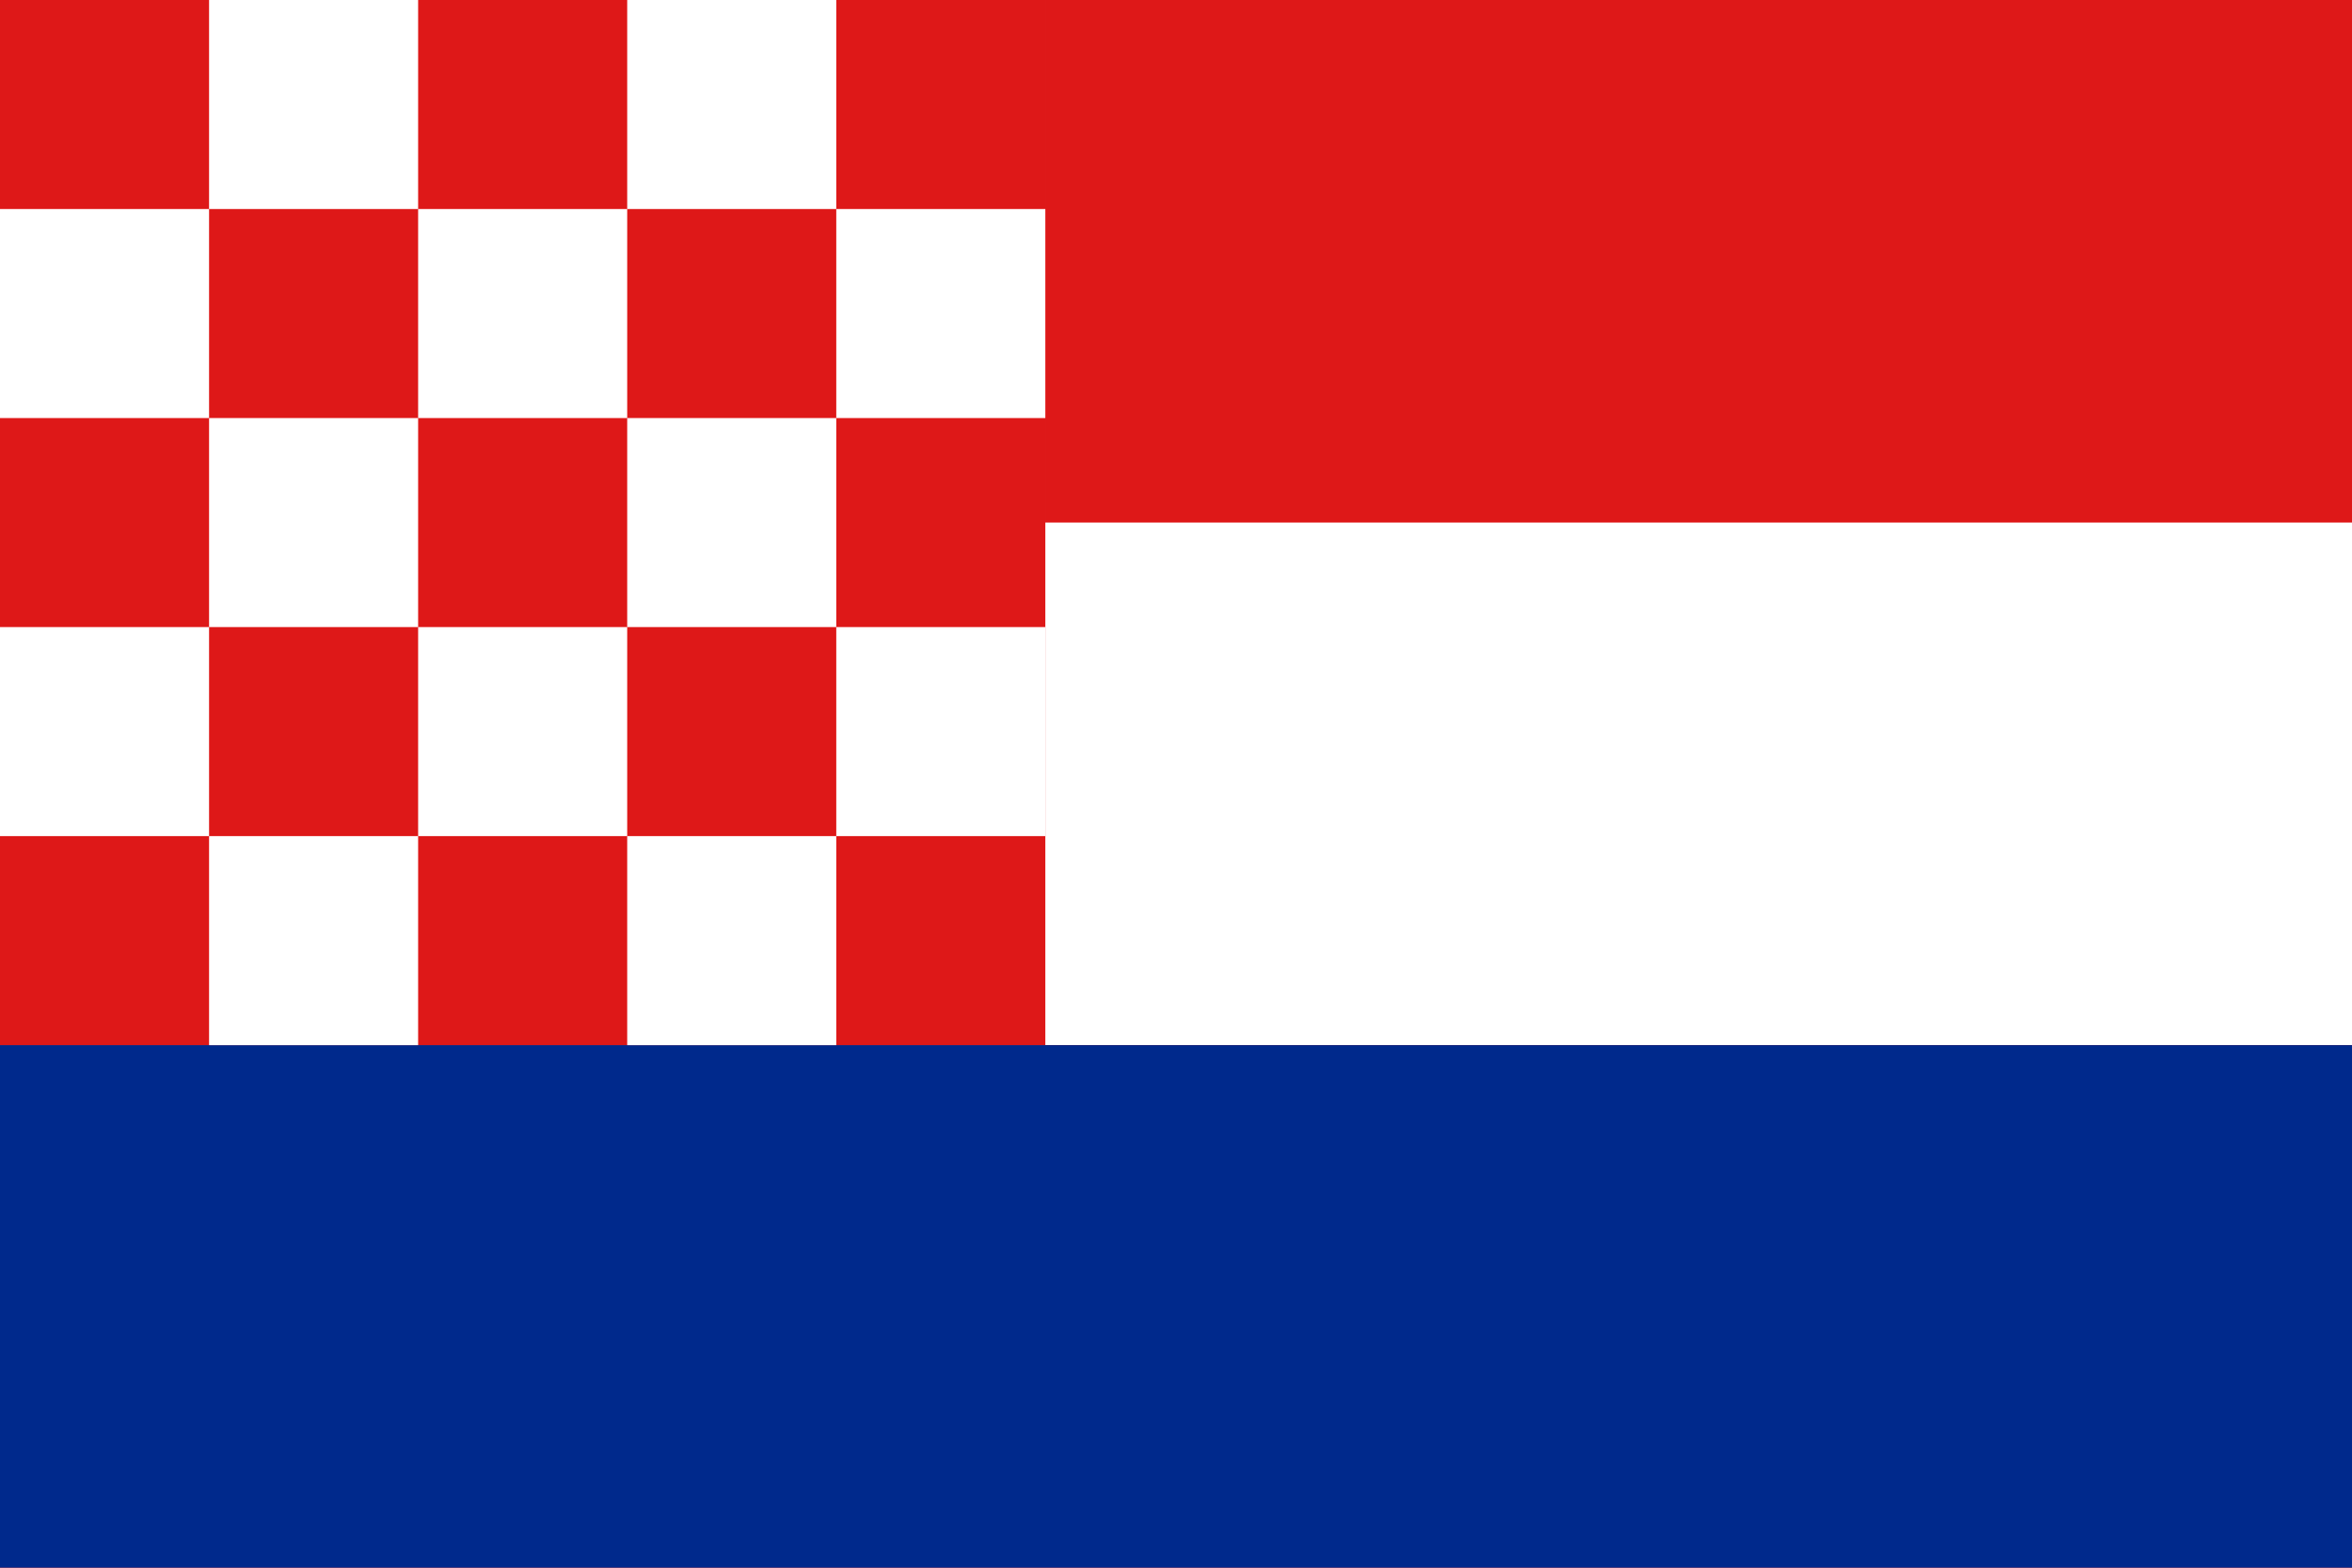<?xml version="1.0" encoding="UTF-8"?>
<svg xmlns="http://www.w3.org/2000/svg" height="600" width="900" viewBox="0 0 90 60">
<rect height="60" width="90" fill="#de1818"/>
<rect height="20" width="50" y="20" x="40" fill="#fff"/>
<rect height="20" width="90" y="40" fill="#00298c"/>
<path fill="#fff" fill-rule="evenodd" d="M0,0h40v8h-40zm0,16h40v8h-40zm0,16h40v8h-40zM0,0v40h8v-40zm16,0v40h8v-40zm16,0v40h8v-40z"/> 
</svg>